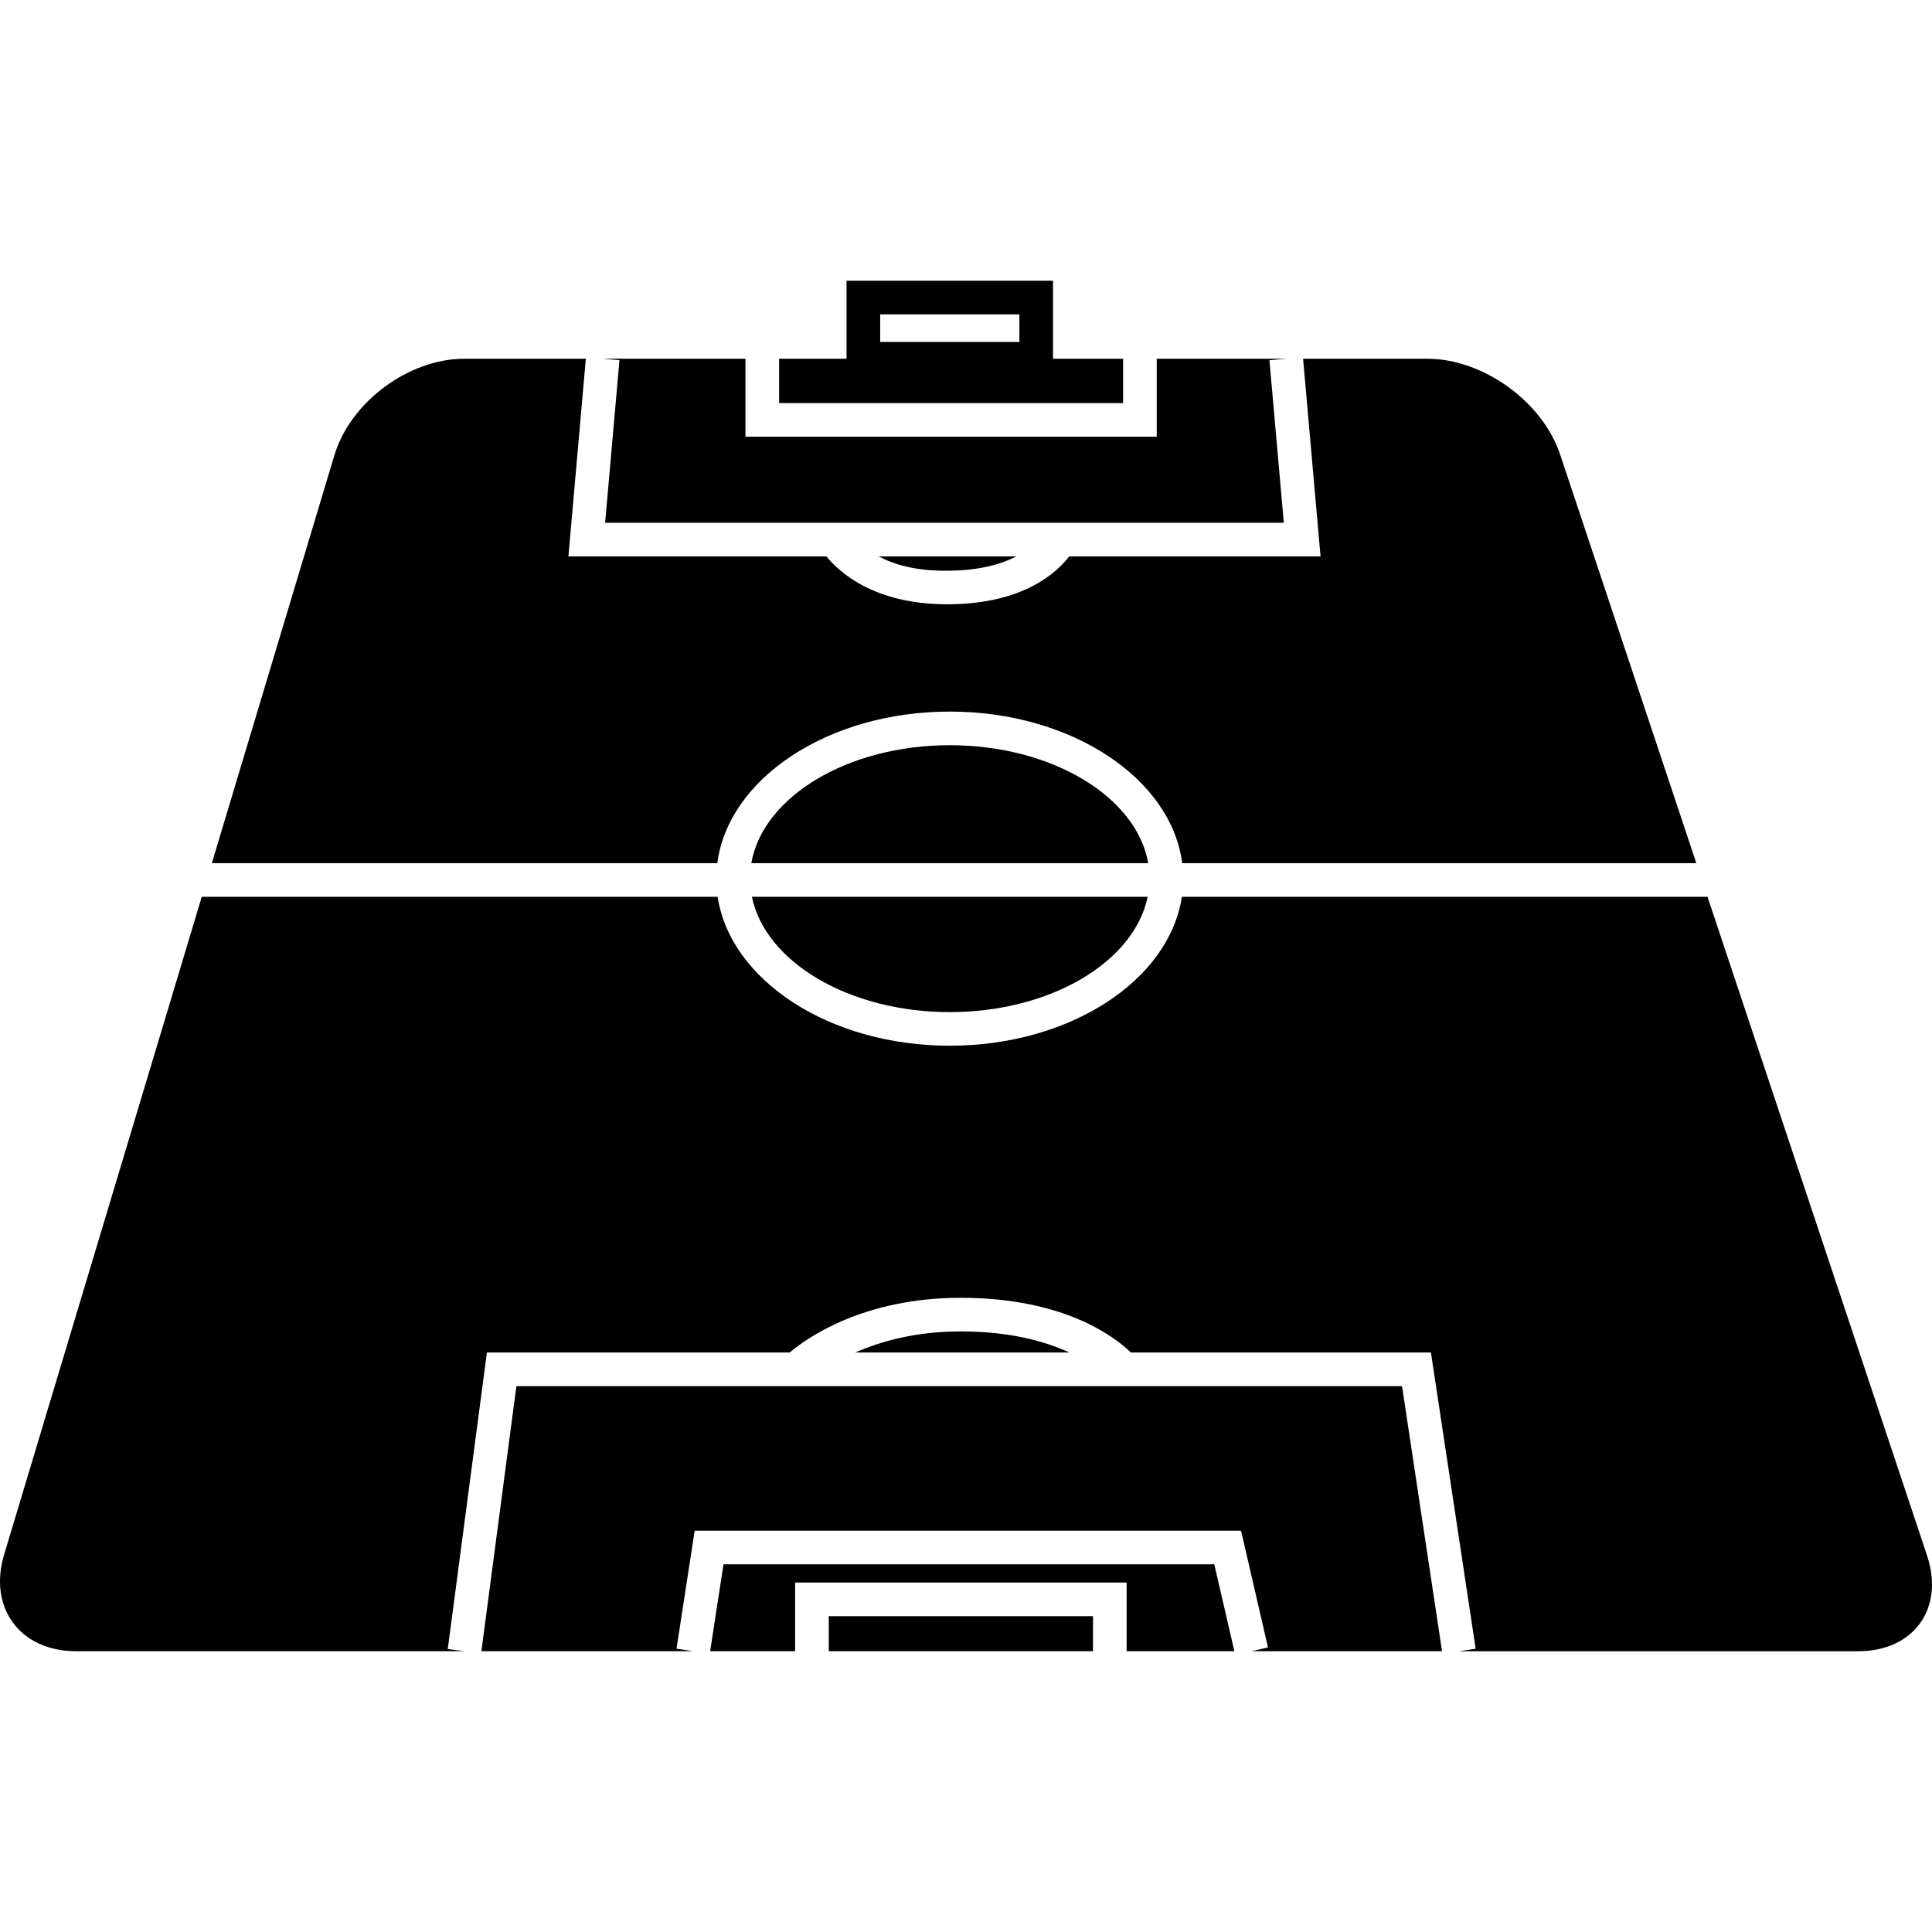 <?xml version="1.0" encoding="iso-8859-1"?>
<!-- Generator: Adobe Illustrator 16.0.0, SVG Export Plug-In . SVG Version: 6.00 Build 0)  -->
<!DOCTYPE svg PUBLIC "-//W3C//DTD SVG 1.1//EN" "http://www.w3.org/Graphics/SVG/1.1/DTD/svg11.dtd">
<svg version="1.1" id="Capa_1" xmlns="http://www.w3.org/2000/svg"  x="0px" y="0px"
	 width="304.647px" height="304.646px" viewBox="0 0 304.647 304.646" style="enable-background:new 0 0 304.647 304.646;"
	 xml:space="preserve">
<g>
	<g>
		<path d="M133.486,44.271v12.298h-10.631v6.993h54.241v-6.993h-11.05V44.271H133.486z M160.744,53.918h-21.955v-4.344h21.955
			V53.918z"/>
		<path d="M149.764,112.206c19.157,0,34.923,10.514,36.653,23.905h81.069l-21.479-64.452c-2.78-8.334-12.152-15.089-20.939-15.089
			h-19.59l2.75,31.167h-39.633c-1.958,2.555-7.203,7.428-18.802,7.55c-0.134,0-0.267,0-0.399,0c-11.56,0-17.051-5.049-19.079-7.55
			H89.63l2.747-31.167H73.203c-8.785,0-17.953,6.817-20.482,15.234l-19.317,64.307h79.705
			C114.837,122.726,130.612,112.206,149.764,112.206z"/>
		<path d="M160.273,87.737h-21.717c2.434,1.287,5.976,2.369,11.182,2.248C154.616,89.938,157.956,88.917,160.273,87.737z"/>
		<polygon points="182.399,56.569 182.399,68.865 117.548,68.865 117.548,56.569 95.039,56.569 97.679,56.803 95.419,82.435
			202.438,82.435 200.17,56.803 202.805,56.569 		"/>
		<path d="M149.764,159.594c15.925,0,29.098-7.933,31.201-18.181h-62.399C120.665,151.661,133.835,159.594,149.764,159.594z"/>
		<path d="M149.764,117.508c-16.14,0-29.471,8.145-31.294,18.603h62.587C179.24,125.653,165.901,117.508,149.764,117.508z"/>
		<rect x="130.682" y="254.845" width="41.666" height="5.525"/>
		<path d="M269.251,141.413h-82.887c-1.998,13.184-17.646,23.482-36.601,23.482s-34.598-10.299-36.602-23.482H31.814L0.649,245.142
			c-2.526,8.409,2.545,15.229,11.333,15.229h61.252l-2.628-0.347l6.172-46.753h47.742c2.636-2.227,11.521-8.627,26.989-8.627
			c16.35,0,24.314,6.203,26.825,8.627h47.303l7.053,46.711l-2.626,0.394h62.93c8.782,0,13.65-6.752,10.874-15.089L269.251,141.413z"
			/>
		<polygon points="194.64,260.37 191.476,246.669 114.083,246.669 111.979,260.37 125.38,260.37 125.38,249.543 177.651,249.543
			177.651,260.37 		"/>
		<polygon points="75.908,260.37 109.296,260.37 106.676,259.972 109.54,241.366 195.696,241.366 199.942,259.774 197.358,260.37
			227.386,260.37 221.08,218.572 81.428,218.572 		"/>
		<path d="M134.843,213.271h33.797c-3.785-1.73-9.3-3.325-17.131-3.325C144.324,209.94,138.825,211.53,134.843,213.271z"/>
	</g>
</g>
<g>
</g>
<g>
</g>
<g>
</g>
<g>
</g>
<g>
</g>
<g>
</g>
<g>
</g>
<g>
</g>
<g>
</g>
<g>
</g>
<g>
</g>
<g>
</g>
<g>
</g>
<g>
</g>
<g>
</g>
</svg>
